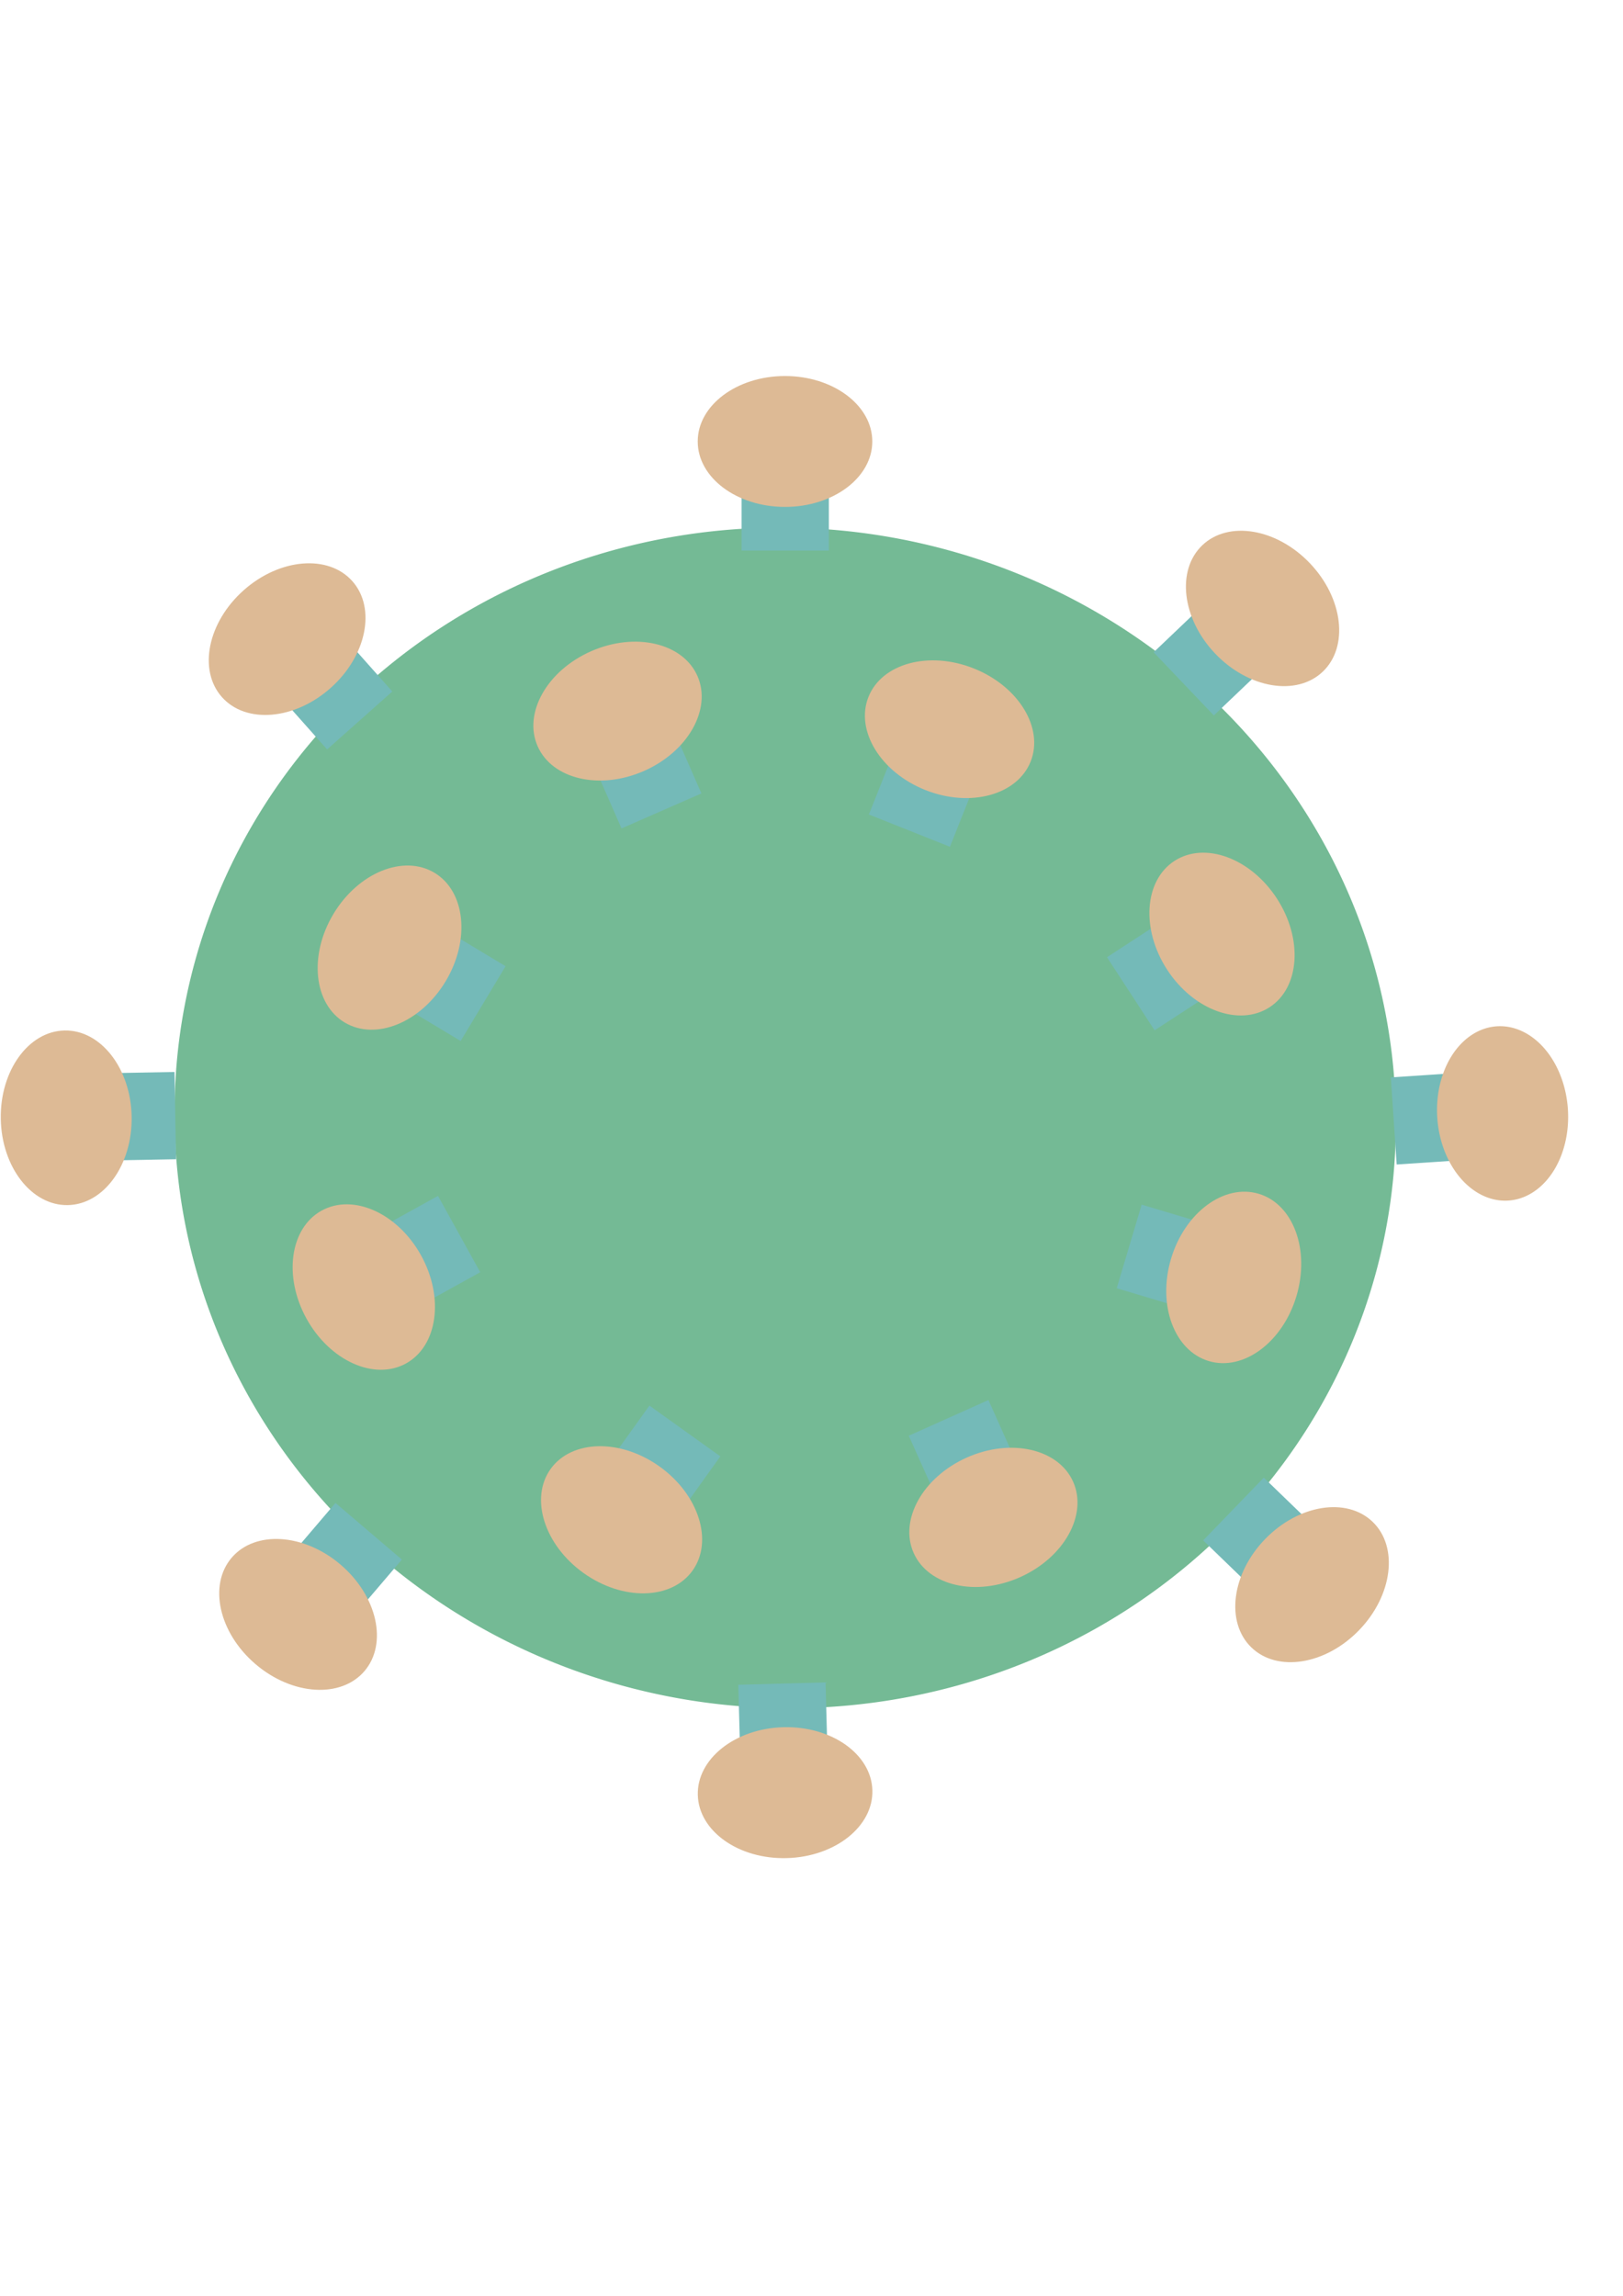 <?xml version="1.0" encoding="UTF-8" standalone="no"?>
<!-- Created with Inkscape (http://www.inkscape.org/) -->

<svg
   xmlns:dc="http://purl.org/dc/elements/1.1/"
   xmlns:cc="http://creativecommons.org/ns#"
   xmlns:rdf="http://www.w3.org/1999/02/22-rdf-syntax-ns#"
   xmlns:svg="http://www.w3.org/2000/svg"
   xmlns="http://www.w3.org/2000/svg"
   xmlns:sodipodi="http://sodipodi.sourceforge.net/DTD/sodipodi-0.dtd"
   xmlns:inkscape="http://www.inkscape.org/namespaces/inkscape"
   width="744.094"
   height="1052.362"
   id="svg3837"
   version="1.1"
   inkscape:version="0.48.3.1 r9886"
   inkscape:export-filename="virus.png"
   inkscape:export-xdpi="10.066637"
   inkscape:export-ydpi="10.066637"
   sodipodi:docname="virus.svg">
  <defs
     id="defs3839" />
  <sodipodi:namedview
     id="base"
     pagecolor="#ffffff"
     bordercolor="#666666"
     borderopacity="1.0"
     inkscape:pageopacity="0.0"
     inkscape:pageshadow="2"
     inkscape:zoom="0.7"
     inkscape:cx="60.335497"
     inkscape:cy="543.44042"
     inkscape:document-units="px"
     inkscape:current-layer="layer1"
     showgrid="true"
     inkscape:snap-global="false"
     inkscape:window-width="1920"
     inkscape:window-height="1056"
     inkscape:window-x="0"
     inkscape:window-y="24"
     inkscape:window-maximized="1">
    <inkscape:grid
       type="xygrid"
       id="grid3845" />
  </sodipodi:namedview>
  <g
     inkscape:label="Layer 1"
     inkscape:groupmode="layer"
     id="layer1">
    <path
       sodipodi:type="arc"
       style="fill:#74ba95;fill-opacity:1;stroke:none"
       id="path3847"
       sodipodi:cx="326.42856"
       sodipodi:cy="464.50504"
       sodipodi:rx="246.42857"
       sodipodi:ry="265"
       d="m 572.857,464.505 a 246.429,265 0 1 1 -492.857,0 246.429,265 0 1 1 492.857,0 z"
       transform="matrix(1.136,0,0.008,1.019,-14.551,39.093)" />
    <g
       id="g4361"
       transform="translate(660,-80)">
      <rect
         y="272.362"
         x="-320"
         height="60"
         width="40"
         id="rect4357"
         style="fill:#74bab8;fill-opacity:1;stroke:none" />
      <path
         transform="matrix(0.667,0,0,0.75,-100,78.091)"
         d="m -240,272.362 c 0,22.091 -26.863,40 -60,40 -33.137,0 -60,-17.909 -60,-40 0,-22.091 26.863,-40 60,-40 33.137,0 60,17.909 60,40 z"
         sodipodi:ry="40"
         sodipodi:rx="60"
         sodipodi:cy="272.36218"
         sodipodi:cx="-300"
         id="path4359"
         style="fill:#ddba95;fill-opacity:1;stroke:none"
         sodipodi:type="arc" />
    </g>
    <g
       id="g4361-8"
       transform="matrix(-0.695,0.719,-0.719,-0.695,595.984,1138.4)">
      <rect
         y="272.362"
         x="-320"
         height="60"
         width="40"
         id="rect4357-9"
         style="fill:#74bab8;fill-opacity:1;stroke:none" />
      <path
         transform="matrix(0.667,0,0,0.75,-100,78.091)"
         d="m -240,272.362 c 0,22.091 -26.863,40 -60,40 -33.137,0 -60,-17.909 -60,-40 0,-22.091 26.863,-40 60,-40 33.137,0 60,17.909 60,40 z"
         sodipodi:ry="40"
         sodipodi:rx="60"
         sodipodi:cy="272.36218"
         sodipodi:cx="-300"
         id="path4359-9"
         style="fill:#ddba95;fill-opacity:1;stroke:none"
         sodipodi:type="arc" />
    </g>
    <g
       id="g4361-2"
       transform="matrix(0.747,-0.664,0.664,0.747,168.327,-117.226)">
      <rect
         y="272.362"
         x="-320"
         height="60"
         width="40"
         id="rect4357-2"
         style="fill:#74bab8;fill-opacity:1;stroke:none" />
      <path
         transform="matrix(0.667,0,0,0.75,-100,78.091)"
         d="m -240,272.362 c 0,22.091 -26.863,40 -60,40 -33.137,0 -60,-17.909 -60,-40 0,-22.091 26.863,-40 60,-40 33.137,0 60,17.909 60,40 z"
         sodipodi:ry="40"
         sodipodi:rx="60"
         sodipodi:cy="272.36218"
         sodipodi:cx="-300"
         id="path4359-7"
         style="fill:#ddba95;fill-opacity:1;stroke:none"
         sodipodi:type="arc" />
    </g>
    <g
       id="g4361-23"
       transform="matrix(0.067,0.998,-0.998,0.067,990.791,790.964)">
      <rect
         y="272.362"
         x="-320"
         height="60"
         width="40"
         id="rect4357-3"
         style="fill:#74bab8;fill-opacity:1;stroke:none" />
      <path
         transform="matrix(0.667,0,0,0.75,-100,78.091)"
         d="m -240,272.362 a 60,40 0 1 1 -120,0 60,40 0 1 1 120,0 z"
         sodipodi:ry="40"
         sodipodi:rx="60"
         sodipodi:cy="272.36218"
         sodipodi:cx="-300"
         id="path4359-5"
         style="fill:#ddba95;fill-opacity:1;stroke:none"
         sodipodi:type="arc" />
    </g>
    <g
       id="g4361-3"
       transform="matrix(0.69,0.724,-0.724,0.69,990.34,301.344)">
      <rect
         y="272.362"
         x="-320"
         height="60"
         width="40"
         id="rect4357-8"
         style="fill:#74bab8;fill-opacity:1;stroke:none" />
      <path
         transform="matrix(0.667,0,0,0.75,-100,78.091)"
         d="m -240,272.362 c 0,22.091 -26.863,40 -60,40 -33.137,0 -60,-17.909 -60,-40 0,-22.091 26.863,-40 60,-40 33.137,0 60,17.909 60,40 z"
         sodipodi:ry="40"
         sodipodi:rx="60"
         sodipodi:cy="272.36218"
         sodipodi:cx="-300"
         id="path4359-4"
         style="fill:#ddba95;fill-opacity:1;stroke:none"
         sodipodi:type="arc" />
    </g>
    <g
       id="g4361-1"
       transform="matrix(-0.018,-1,1,-0.018,-257.407,217.36)"
       inkscape:transform-center-y="-159.81821">
      <rect
         y="272.362"
         x="-320"
         height="60"
         width="40"
         id="rect4357-36"
         style="fill:#74bab8;fill-opacity:1;stroke:none" />
      <path
         transform="matrix(0.667,0,0,0.75,-100,78.091)"
         d="m -240,272.362 c 0,22.091 -26.863,40 -60,40 -33.137,0 -60,-17.909 -60,-40 0,-22.091 26.863,-40 60,-40 33.137,0 60,17.909 60,40 z"
         sodipodi:ry="40"
         sodipodi:rx="60"
         sodipodi:cy="272.36218"
         sodipodi:cx="-300"
         id="path4359-6"
         style="fill:#ddba95;fill-opacity:1;stroke:none"
         sodipodi:type="arc" />
    </g>
    <g
       id="g4361-7"
       transform="matrix(-1,0.027,-0.027,-1,67.461,1112.19)">
      <rect
         y="272.362"
         x="-320"
         height="60"
         width="40"
         id="rect4357-24"
         style="fill:#74bab8;fill-opacity:1;stroke:none" />
      <path
         transform="matrix(0.667,0,0,0.75,-100,78.091)"
         d="m -240,272.362 c 0,22.091 -26.863,40 -60,40 -33.137,0 -60,-17.909 -60,-40 0,-22.091 26.863,-40 60,-40 33.137,0 60,17.909 60,40 z"
         sodipodi:ry="40"
         sodipodi:rx="60"
         sodipodi:cy="272.36218"
         sodipodi:cx="-300"
         id="path4359-3"
         style="fill:#ddba95;fill-opacity:1;stroke:none"
         sodipodi:type="arc" />
    </g>
    <g
       id="g4361-8-2"
       transform="matrix(-0.761,-0.649,0.649,-0.761,-274.973,760.128)">
      <rect
         y="272.362"
         x="-320"
         height="60"
         width="40"
         id="rect4357-9-4"
         style="fill:#74bab8;fill-opacity:1;stroke:none" />
      <path
         transform="matrix(0.667,0,0,0.75,-100,78.091)"
         d="m -240,272.362 c 0,22.091 -26.863,40 -60,40 -33.137,0 -60,-17.909 -60,-40 0,-22.091 26.863,-40 60,-40 33.137,0 60,17.909 60,40 z"
         sodipodi:ry="40"
         sodipodi:rx="60"
         sodipodi:cy="272.36218"
         sodipodi:cx="-300"
         id="path4359-9-7"
         style="fill:#ddba95;fill-opacity:1;stroke:none"
         sodipodi:type="arc" />
    </g>
    <g
       id="g4361-8-2-0"
       transform="matrix(-0.813,-0.582,0.582,-0.813,-123.342,751.544)">
      <rect
         y="272.362"
         x="-320"
         height="60"
         width="40"
         id="rect4357-9-4-6"
         style="fill:#74bab8;fill-opacity:1;stroke:none" />
      <path
         transform="matrix(0.667,0,0,0.75,-100,78.091)"
         d="m -240,272.362 c 0,22.091 -26.863,40 -60,40 -33.137,0 -60,-17.909 -60,-40 0,-22.091 26.863,-40 60,-40 33.137,0 60,17.909 60,40 z"
         sodipodi:ry="40"
         sodipodi:rx="60"
         sodipodi:cy="272.36218"
         sodipodi:cx="-300"
         id="path4359-9-7-0"
         style="fill:#ddba95;fill-opacity:1;stroke:none"
         sodipodi:type="arc" />
    </g>
    <g
       id="g4361-8-2-0-5"
       transform="matrix(-0.913,0.409,-0.409,-0.913,296.942,1076.079)">
      <rect
         y="272.362"
         x="-320"
         height="60"
         width="40"
         id="rect4357-9-4-6-7"
         style="fill:#74bab8;fill-opacity:1;stroke:none" />
      <path
         transform="matrix(0.667,0,0,0.75,-100,78.091)"
         d="m -240,272.362 c 0,22.091 -26.863,40 -60,40 -33.137,0 -60,-17.909 -60,-40 0,-22.091 26.863,-40 60,-40 33.137,0 60,17.909 60,40 z"
         sodipodi:ry="40"
         sodipodi:rx="60"
         sodipodi:cy="272.36218"
         sodipodi:cx="-300"
         id="path4359-9-7-0-3"
         style="fill:#ddba95;fill-opacity:1;stroke:none"
         sodipodi:type="arc" />
    </g>
    <g
       id="g4361-8-2-0-4"
       transform="matrix(0.515,-0.857,0.857,0.515,91.158,31.768)">
      <rect
         y="272.362"
         x="-320"
         height="60"
         width="40"
         id="rect4357-9-4-6-1"
         style="fill:#74bab8;fill-opacity:1;stroke:none" />
      <path
         transform="matrix(0.667,0,0,0.75,-100,78.091)"
         d="m -240,272.362 c 0,22.091 -26.863,40 -60,40 -33.137,0 -60,-17.909 -60,-40 0,-22.091 26.863,-40 60,-40 33.137,0 60,17.909 60,40 z"
         sodipodi:ry="40"
         sodipodi:rx="60"
         sodipodi:cy="272.36218"
         sodipodi:cx="-300"
         id="path4359-9-7-0-6"
         style="fill:#ddba95;fill-opacity:1;stroke:none"
         sodipodi:type="arc" />
    </g>
    <g
       id="g4361-8-2-0-45"
       transform="matrix(-0.484,-0.875,0.875,-0.484,-225.526,464.034)">
      <rect
         y="272.362"
         x="-320"
         height="60"
         width="40"
         id="rect4357-9-4-6-9"
         style="fill:#74bab8;fill-opacity:1;stroke:none" />
      <path
         transform="matrix(0.667,0,0,0.75,-100,78.091)"
         d="m -240,272.362 c 0,22.091 -26.863,40 -60,40 -33.137,0 -60,-17.909 -60,-40 0,-22.091 26.863,-40 60,-40 33.137,0 60,17.909 60,40 z"
         sodipodi:ry="40"
         sodipodi:rx="60"
         sodipodi:cy="272.36218"
         sodipodi:cx="-300"
         id="path4359-9-7-0-1"
         style="fill:#ddba95;fill-opacity:1;stroke:none"
         sodipodi:type="arc" />
    </g>
    <g
       id="g4361-8-2-0-0"
       transform="matrix(0.916,-0.401,0.401,0.916,444.782,-53.026)">
      <rect
         y="272.362"
         x="-320"
         height="60"
         width="40"
         id="rect4357-9-4-6-12"
         style="fill:#74bab8;fill-opacity:1;stroke:none" />
      <path
         transform="matrix(0.667,0,0,0.75,-100,78.091)"
         d="m -240,272.362 c 0,22.091 -26.863,40 -60,40 -33.137,0 -60,-17.909 -60,-40 0,-22.091 26.863,-40 60,-40 33.137,0 60,17.909 60,40 z"
         sodipodi:ry="40"
         sodipodi:rx="60"
         sodipodi:cy="272.36218"
         sodipodi:cx="-300"
         id="path4359-9-7-0-4"
         style="fill:#ddba95;fill-opacity:1;stroke:none"
         sodipodi:type="arc" />
    </g>
    <g
       id="g4361-8-2-0-54"
       transform="matrix(0.929,0.37,-0.37,0.929,818.607,182.986)">
      <rect
         y="272.362"
         x="-320"
         height="60"
         width="40"
         id="rect4357-9-4-6-5"
         style="fill:#74bab8;fill-opacity:1;stroke:none" />
      <path
         transform="matrix(0.667,0,0,0.75,-100,78.091)"
         d="m -240,272.362 c 0,22.091 -26.863,40 -60,40 -33.137,0 -60,-17.909 -60,-40 0,-22.091 26.863,-40 60,-40 33.137,0 60,17.909 60,40 z"
         sodipodi:ry="40"
         sodipodi:rx="60"
         sodipodi:cy="272.36218"
         sodipodi:cx="-300"
         id="path4359-9-7-0-8"
         style="fill:#ddba95;fill-opacity:1;stroke:none"
         sodipodi:type="arc" />
    </g>
    <g
       id="g4361-8-2-0-08"
       transform="matrix(-0.484,-0.875,0.875,-0.484,144.474,458.32)">
      <g
         id="g4597"
         transform="matrix(-0.7,-0.714,0.714,-0.7,-726.881,290.351)">
        <rect
           style="fill:#74bab8;fill-opacity:1;stroke:none"
           id="rect4357-9-4-6-2"
           width="40"
           height="60"
           x="-320"
           y="272.362" />
        <path
           sodipodi:type="arc"
           style="fill:#ddba95;fill-opacity:1;stroke:none"
           id="path4359-9-7-0-9"
           sodipodi:cx="-300"
           sodipodi:cy="272.36218"
           sodipodi:rx="60"
           sodipodi:ry="40"
           d="m -240,272.362 c 0,22.091 -26.863,40 -60,40 -33.137,0 -60,-17.909 -60,-40 0,-22.091 26.863,-40 60,-40 33.137,0 60,17.909 60,40 z"
           transform="matrix(0.667,0,0,0.75,-100,78.091)" />
      </g>
    </g>
    <g
       id="g4361-8-2-0-2"
       transform="matrix(-0.484,-0.875,0.875,-0.484,127.331,329.749)">
      <g
         id="g4593"
         transform="matrix(-0.997,0.072,-0.072,-0.997,-574.556,634.332)">
        <rect
           style="fill:#74bab8;fill-opacity:1;stroke:none"
           id="rect4357-9-4-6-58"
           width="40"
           height="60"
           x="-320"
           y="272.362" />
        <path
           sodipodi:type="arc"
           style="fill:#ddba95;fill-opacity:1;stroke:none"
           id="path4359-9-7-0-49"
           sodipodi:cx="-300"
           sodipodi:cy="272.36218"
           sodipodi:rx="60"
           sodipodi:ry="40"
           d="m -240,272.362 c 0,22.091 -26.863,40 -60,40 -33.137,0 -60,-17.909 -60,-40 0,-22.091 26.863,-40 60,-40 33.137,0 60,17.909 60,40 z"
           transform="matrix(0.667,0,0,0.75,-100,78.091)" />
      </g>
    </g>
  </g>
</svg>
